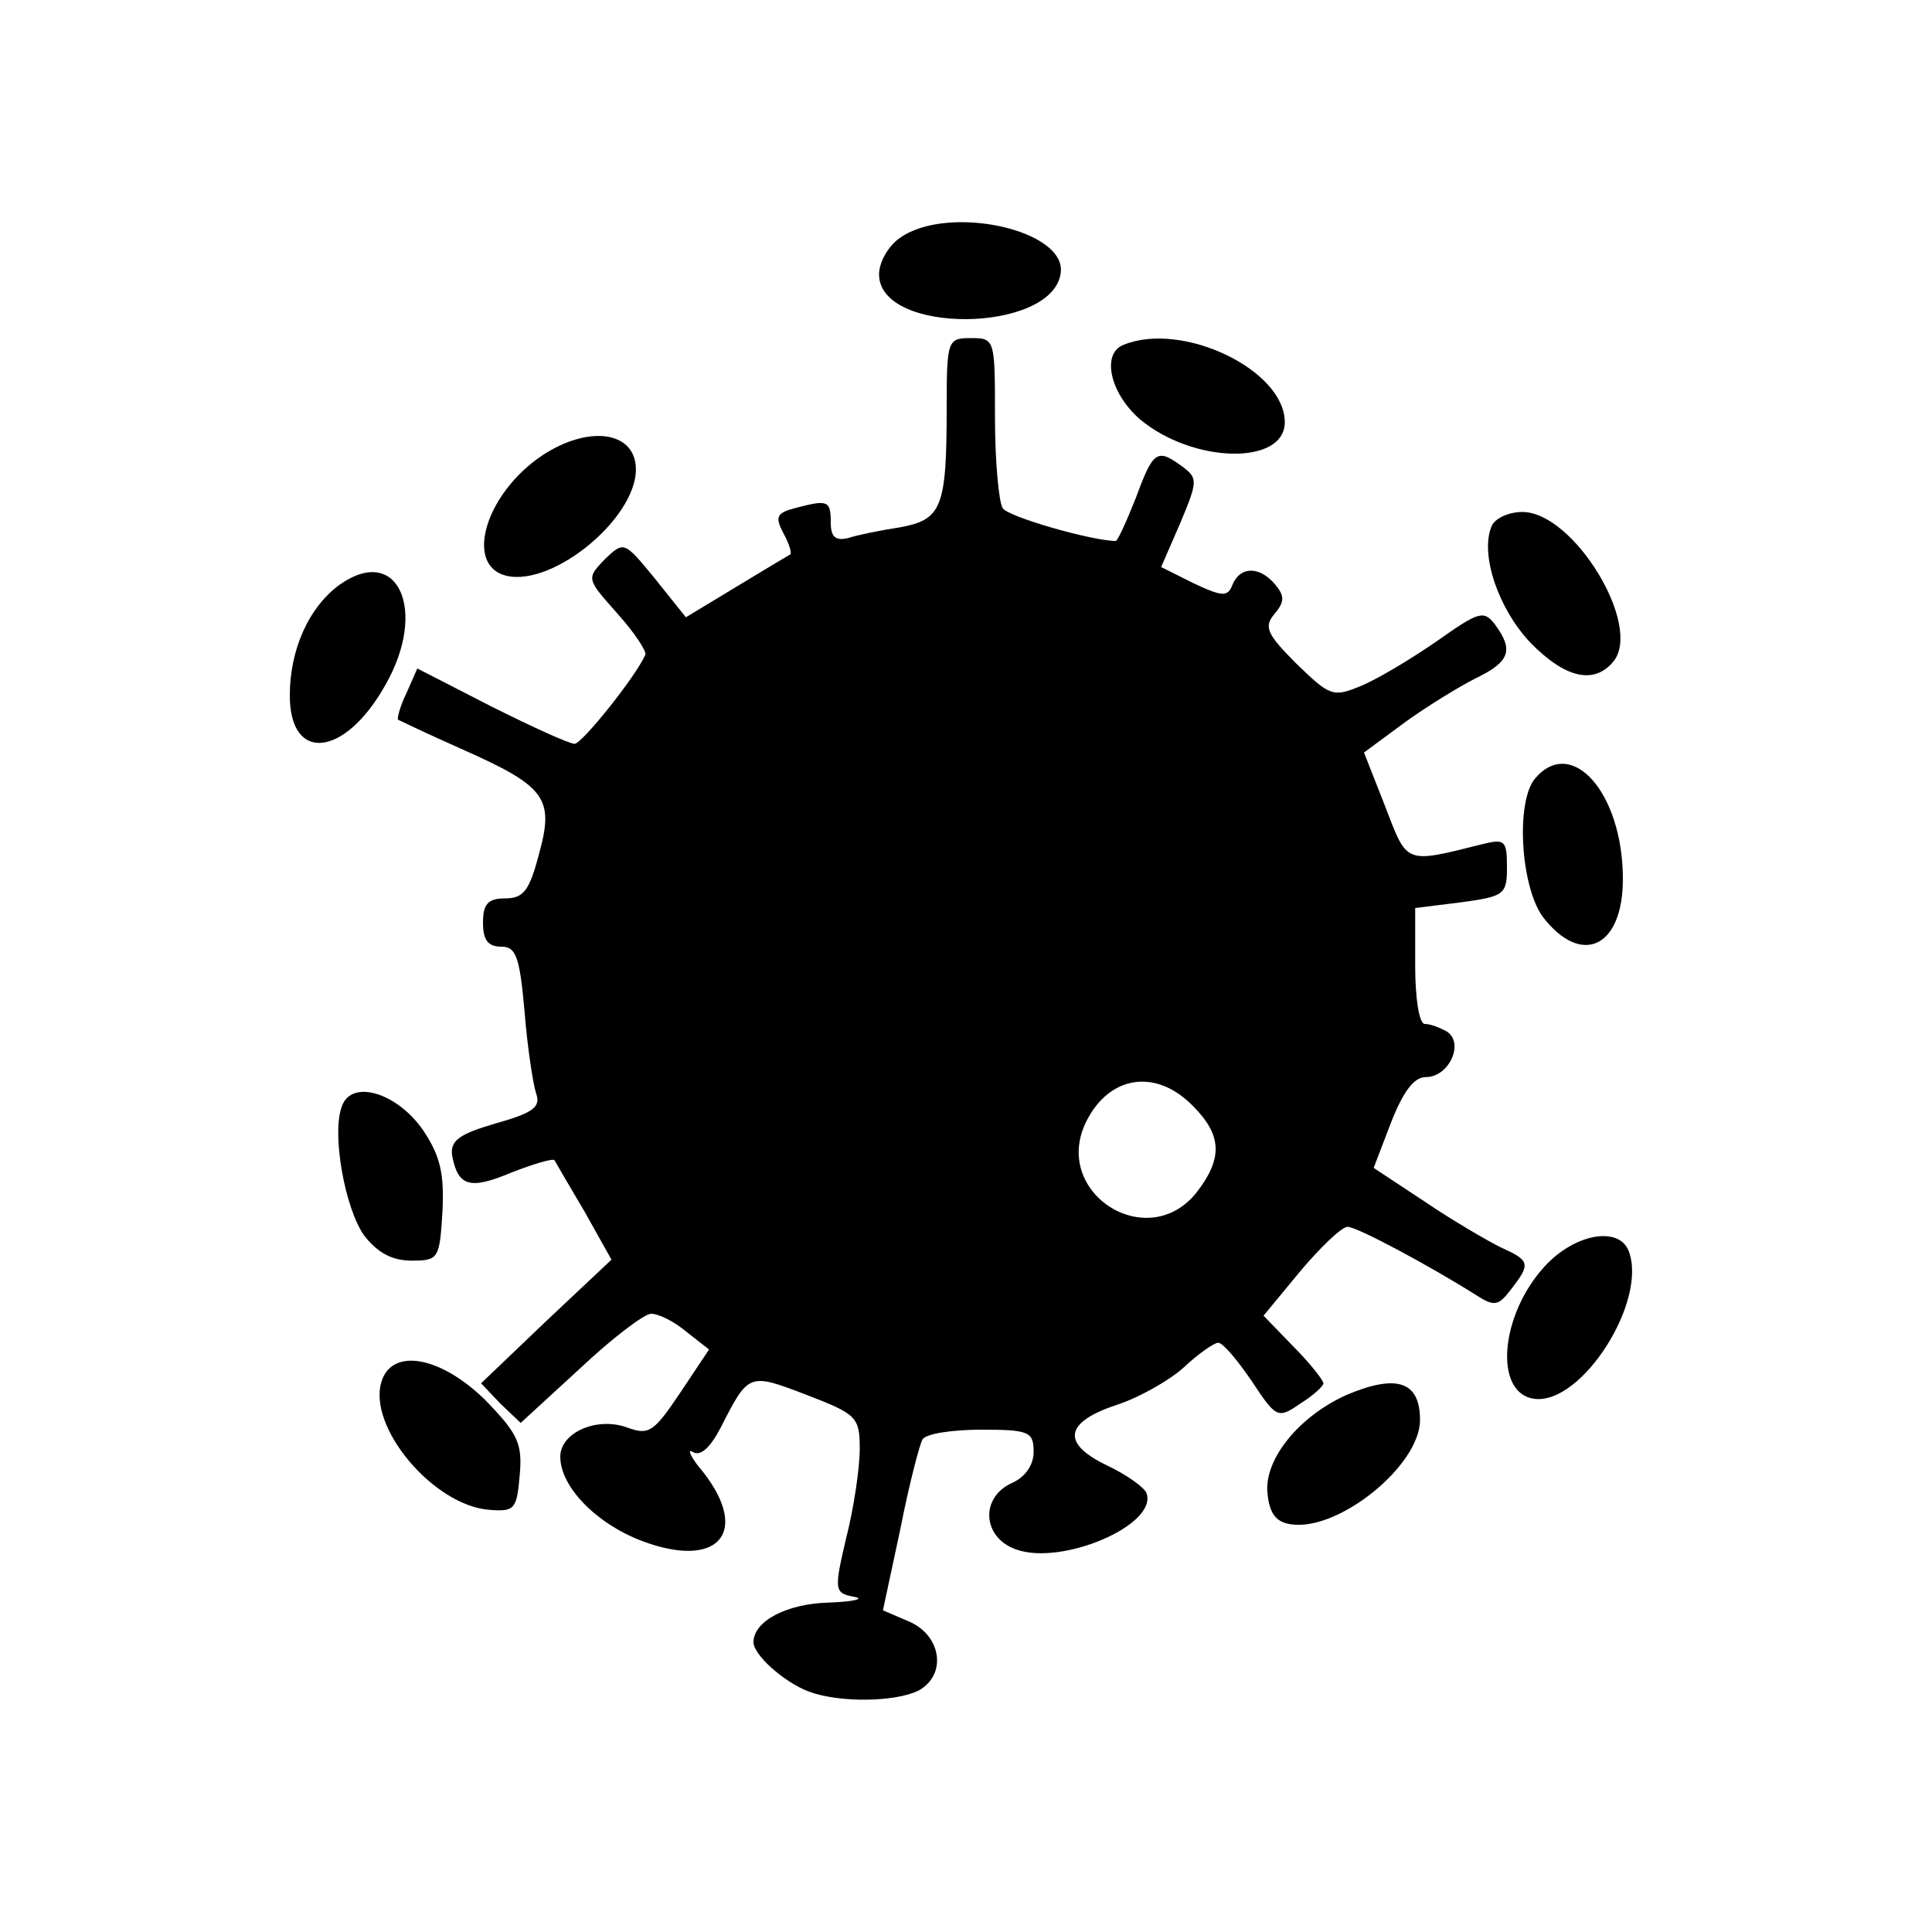 <?xml version="1.0" standalone="no"?>
<!DOCTYPE svg PUBLIC "-//W3C//DTD SVG 20010904//EN"
 "http://www.w3.org/TR/2001/REC-SVG-20010904/DTD/svg10.dtd">
<svg version="1.0" xmlns="http://www.w3.org/2000/svg"
 width="200pt" height="200pt" viewBox="0 0 200 200"
 preserveAspectRatio="xMidYMid meet">
<g transform="translate(0,200) scale(0.1,-0.1)"
fill="#000000" stroke="none">
<path d="M932 1754 c-12 -8 -22 -25 -22 -38 0 -63 179 -61 188 1 7 45 -116 72
-166 37z"/>
<path d="M980 1578 c0 -104 -5 -116 -49 -124 -20 -3 -44 -8 -53 -11 -13 -3
-18 1 -18 16 0 23 -3 24 -37 15 -19 -5 -21 -9 -12 -26 6 -11 9 -21 7 -22 -2
-1 -27 -16 -55 -33 l-53 -32 -32 40 c-32 39 -32 39 -52 20 -19 -20 -19 -20 13
-56 18 -20 31 -40 29 -43 -11 -24 -65 -91 -73 -92 -6 0 -45 18 -87 39 l-76 39
-11 -25 c-7 -14 -10 -27 -9 -28 2 -1 31 -15 65 -30 88 -39 97 -51 81 -109 -10
-38 -16 -46 -35 -46 -18 0 -23 -6 -23 -25 0 -18 5 -25 19 -25 15 0 19 -10 24
-67 3 -38 9 -76 12 -85 5 -14 -3 -20 -42 -31 -38 -11 -47 -18 -45 -33 6 -32
18 -36 61 -18 23 9 43 15 45 13 1 -2 15 -26 31 -53 l28 -50 -68 -64 -67 -64
20 -21 21 -20 61 56 c34 32 67 57 74 57 8 0 24 -8 37 -19 l23 -18 -30 -45
c-27 -40 -32 -44 -54 -36 -32 12 -70 -5 -70 -30 0 -31 37 -69 84 -87 79 -30
113 8 64 71 -13 15 -17 25 -11 21 8 -5 18 4 29 25 29 57 29 57 89 34 52 -20
55 -23 55 -56 0 -19 -6 -61 -14 -92 -13 -55 -12 -57 8 -61 12 -2 0 -5 -26 -6
-43 -1 -78 -19 -78 -41 0 -13 31 -41 57 -51 32 -12 90 -11 114 1 29 16 24 56
-9 71 l-28 12 18 84 c9 46 20 88 23 93 4 6 31 10 61 10 49 0 54 -2 54 -23 0
-14 -9 -26 -22 -32 -34 -15 -31 -57 4 -69 47 -17 146 25 135 58 -2 6 -20 19
-41 29 -48 23 -44 45 11 63 24 8 55 26 69 39 15 14 31 25 35 25 5 0 20 -18 35
-40 25 -38 27 -39 50 -23 13 8 24 18 24 21 0 3 -14 21 -31 38 l-31 32 38 46
c21 25 43 46 49 46 10 0 86 -41 132 -70 20 -13 24 -12 37 5 21 27 20 30 -11
44 -14 7 -50 28 -78 47 l-53 35 18 47 c13 33 24 47 36 47 24 0 40 35 22 47 -7
4 -17 8 -23 8 -6 0 -10 27 -10 60 l0 60 48 6 c44 6 47 8 47 36 0 28 -2 30 -26
24 -80 -20 -77 -21 -100 39 l-22 56 42 31 c22 16 56 37 74 46 35 17 39 29 20
55 -12 16 -17 14 -61 -17 -26 -18 -61 -39 -78 -46 -29 -12 -32 -11 -67 23 -30
30 -34 38 -23 51 11 13 11 19 1 31 -16 19 -36 19 -44 0 -5 -13 -10 -13 -40 1
l-34 17 20 46 c18 43 18 46 2 58 -26 19 -30 17 -48 -32 -10 -25 -19 -45 -21
-45 -24 0 -112 25 -117 34 -4 6 -8 48 -8 94 0 81 0 82 -25 82 -24 0 -25 -2
-25 -72z m255 -723 c30 -30 31 -54 4 -89 -51 -65 -152 0 -114 74 24 47 72 54
110 15z"/>
<path d="M1163 1643 c-23 -9 -14 -50 17 -77 55 -46 150 -48 150 -3 0 54 -106
105 -167 80z"/>
<path d="M562 1529 c-59 -39 -82 -114 -38 -125 50 -12 140 64 134 115 -4 35
-50 40 -96 10z"/>
<path d="M1544 1455 c-12 -29 7 -85 40 -120 36 -37 66 -44 86 -20 31 37 -41
155 -94 155 -15 0 -29 -7 -32 -15z"/>
<path d="M352 1395 c-32 -23 -52 -67 -52 -115 0 -70 57 -64 99 11 44 77 13
146 -47 104z"/>
<path d="M1589 1194 c-20 -24 -15 -111 8 -143 40 -52 83 -32 83 39 0 89 -53
149 -91 104z"/>
<path d="M354 855 c-11 -28 3 -106 23 -134 14 -18 29 -26 49 -26 28 0 29 2 32
50 2 40 -2 58 -20 85 -27 39 -74 53 -84 25z"/>
<path d="M1599 689 c-46 -50 -53 -131 -11 -137 49 -7 118 101 98 153 -10 26
-56 18 -87 -16z"/>
<path d="M395 570 c-15 -47 54 -129 112 -133 26 -2 28 1 31 36 3 33 -2 43 -36
78 -46 45 -96 54 -107 19z"/>
<path d="M1394 556 c-49 -22 -85 -66 -82 -101 2 -22 9 -31 25 -33 49 -7 133
61 133 108 0 40 -24 48 -76 26z"/>
</g>
</svg>
